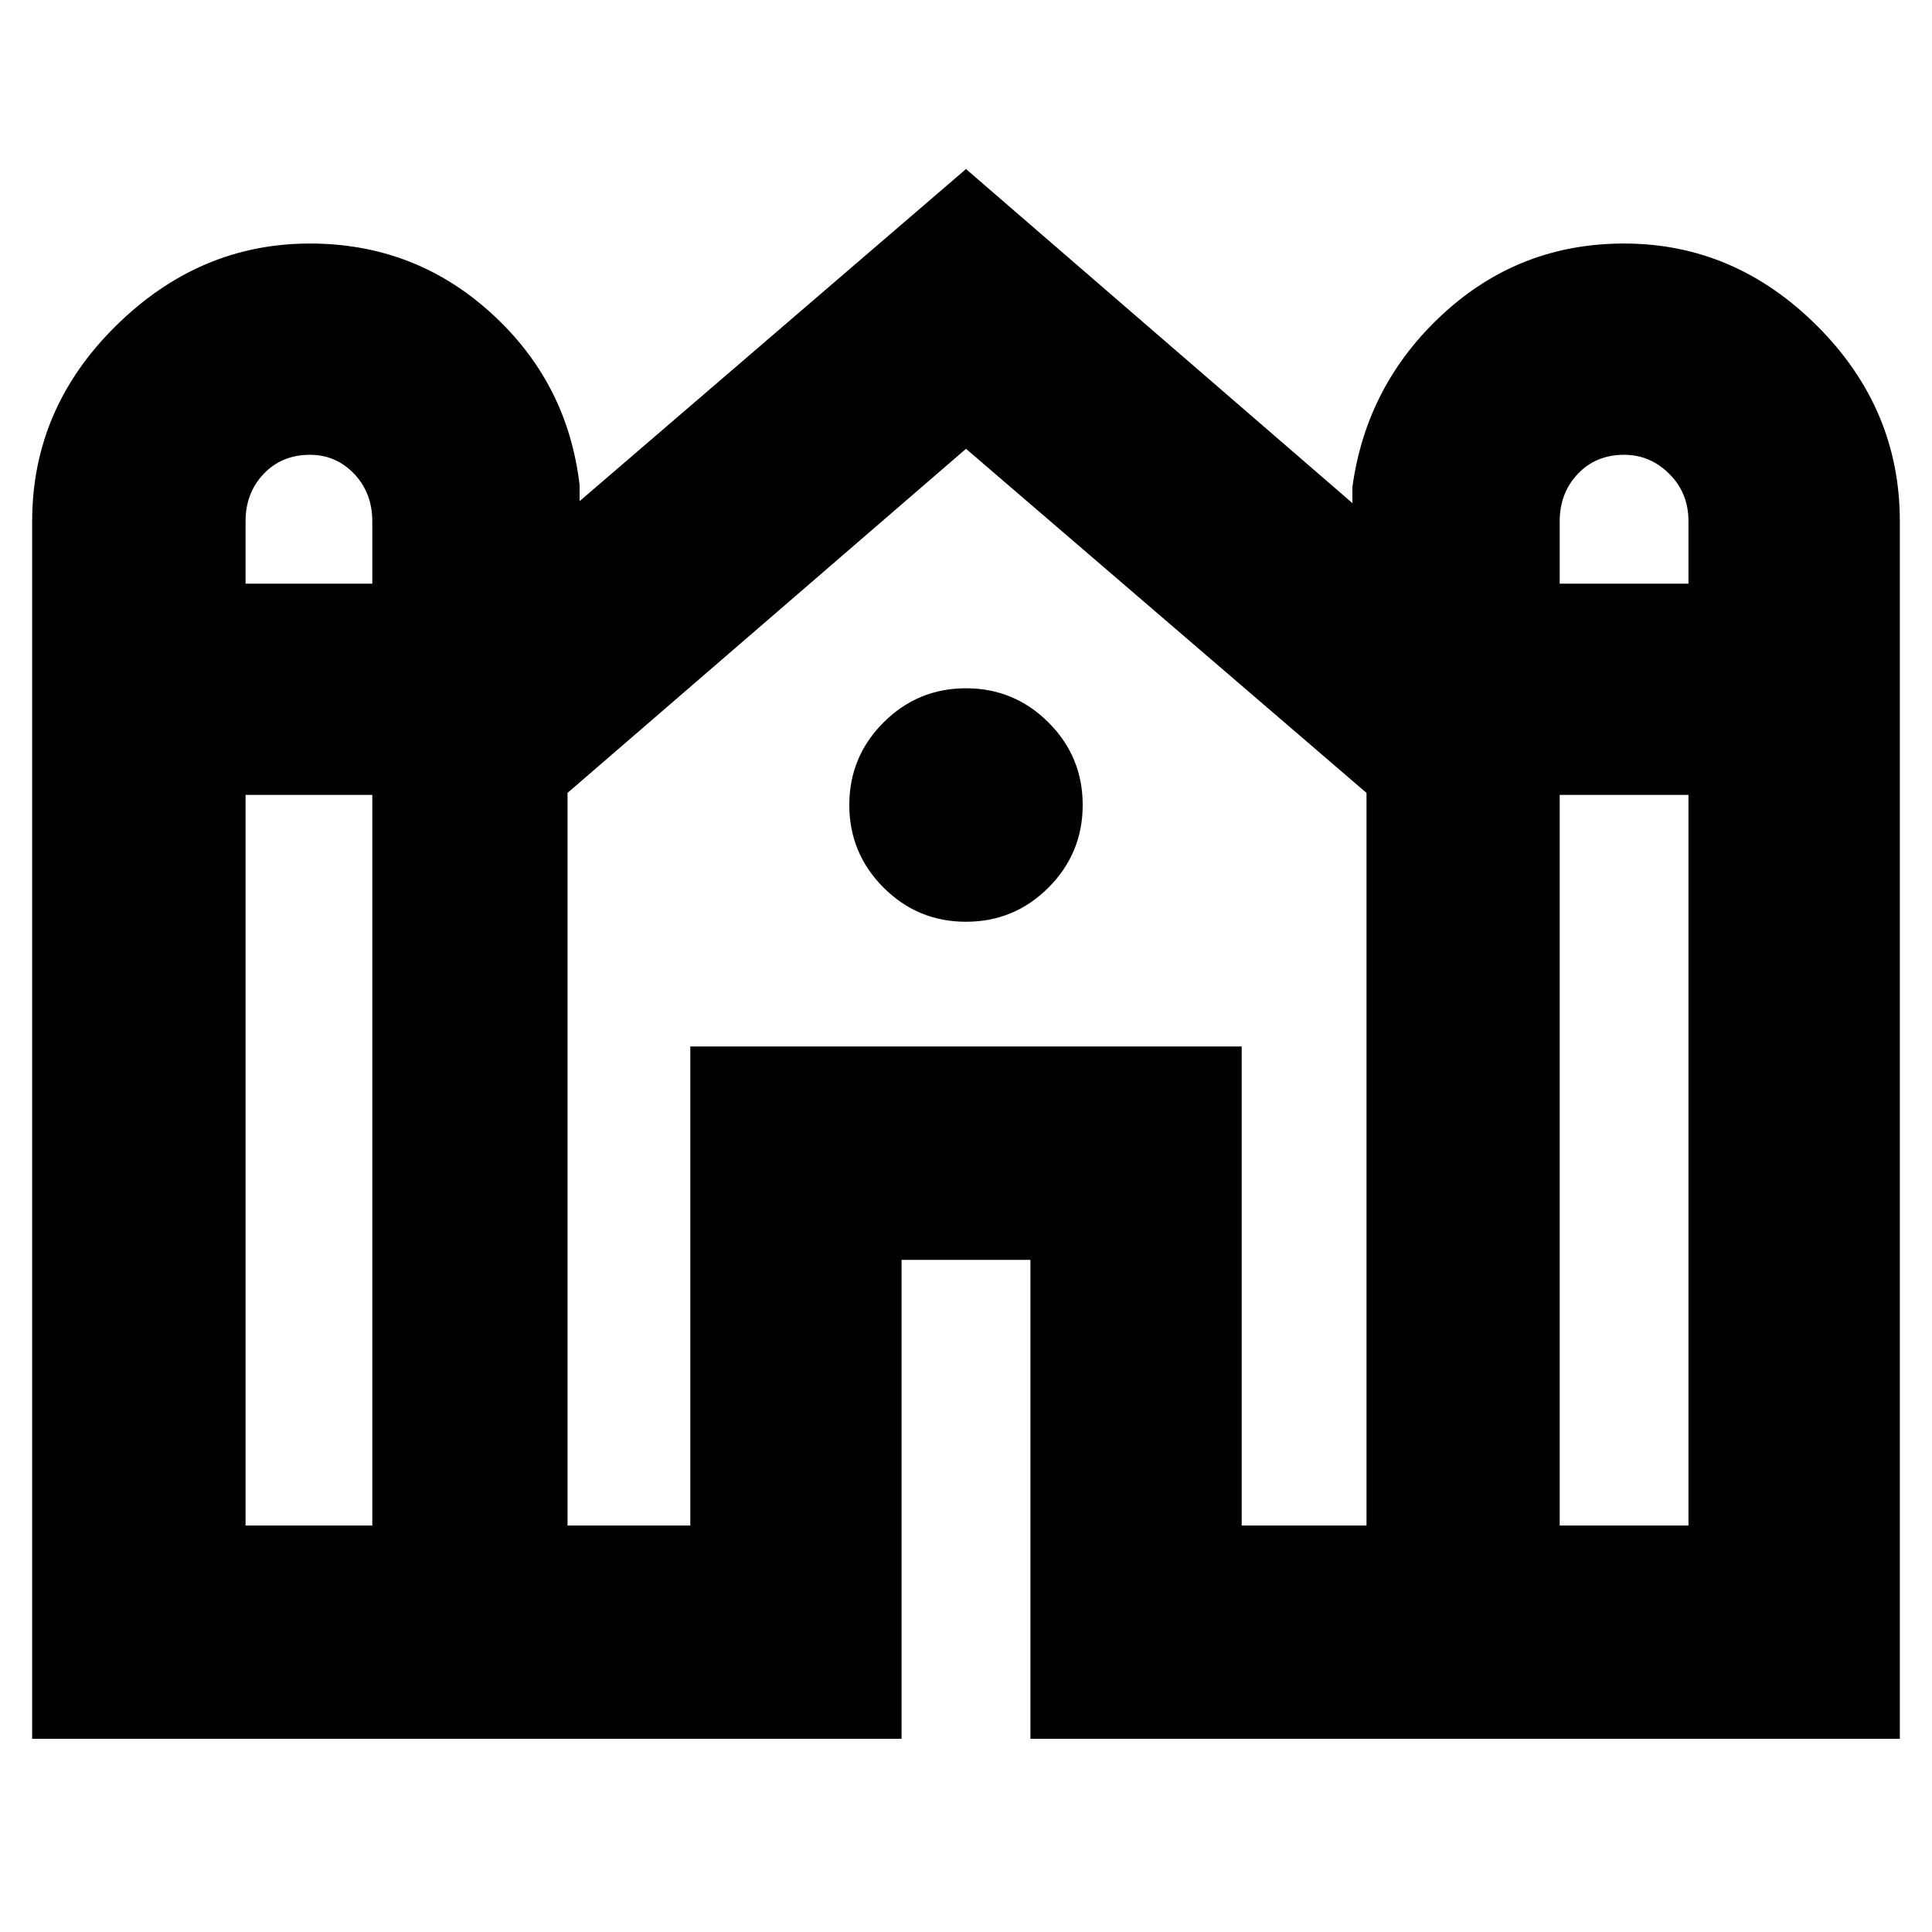 <svg xmlns="http://www.w3.org/2000/svg" height="20" width="20"><path d="M0.333 18V5.396Q0.333 4.229 1.198 3.375Q2.062 2.521 3.208 2.521Q4.292 2.521 5.083 3.24Q5.875 3.958 6 5.021V5.188L10 1.75L14 5.208V5.042Q14.146 3.979 14.938 3.25Q15.729 2.521 16.812 2.521Q17.958 2.521 18.812 3.375Q19.667 4.229 19.667 5.396V18H10.667V13.042H9.333V18ZM16.146 6.042H17.479V5.396Q17.479 5.104 17.281 4.906Q17.083 4.708 16.812 4.708Q16.521 4.708 16.333 4.906Q16.146 5.104 16.146 5.396ZM2.542 6.042H3.854V5.396Q3.854 5.104 3.667 4.906Q3.479 4.708 3.208 4.708Q2.917 4.708 2.729 4.906Q2.542 5.104 2.542 5.396ZM2.542 15.792H3.854V8.229H2.542ZM5.875 15.792H7.146V10.833H12.854V15.792H14.146V8.208L10 4.646L5.875 8.208ZM16.146 15.792H17.479V8.229H16.146ZM10 9.542Q9.5 9.542 9.146 9.188Q8.792 8.833 8.792 8.333Q8.792 7.833 9.146 7.479Q9.5 7.125 10 7.125Q10.5 7.125 10.854 7.479Q11.208 7.833 11.208 8.333Q11.208 8.833 10.854 9.188Q10.5 9.542 10 9.542Z"/></svg>